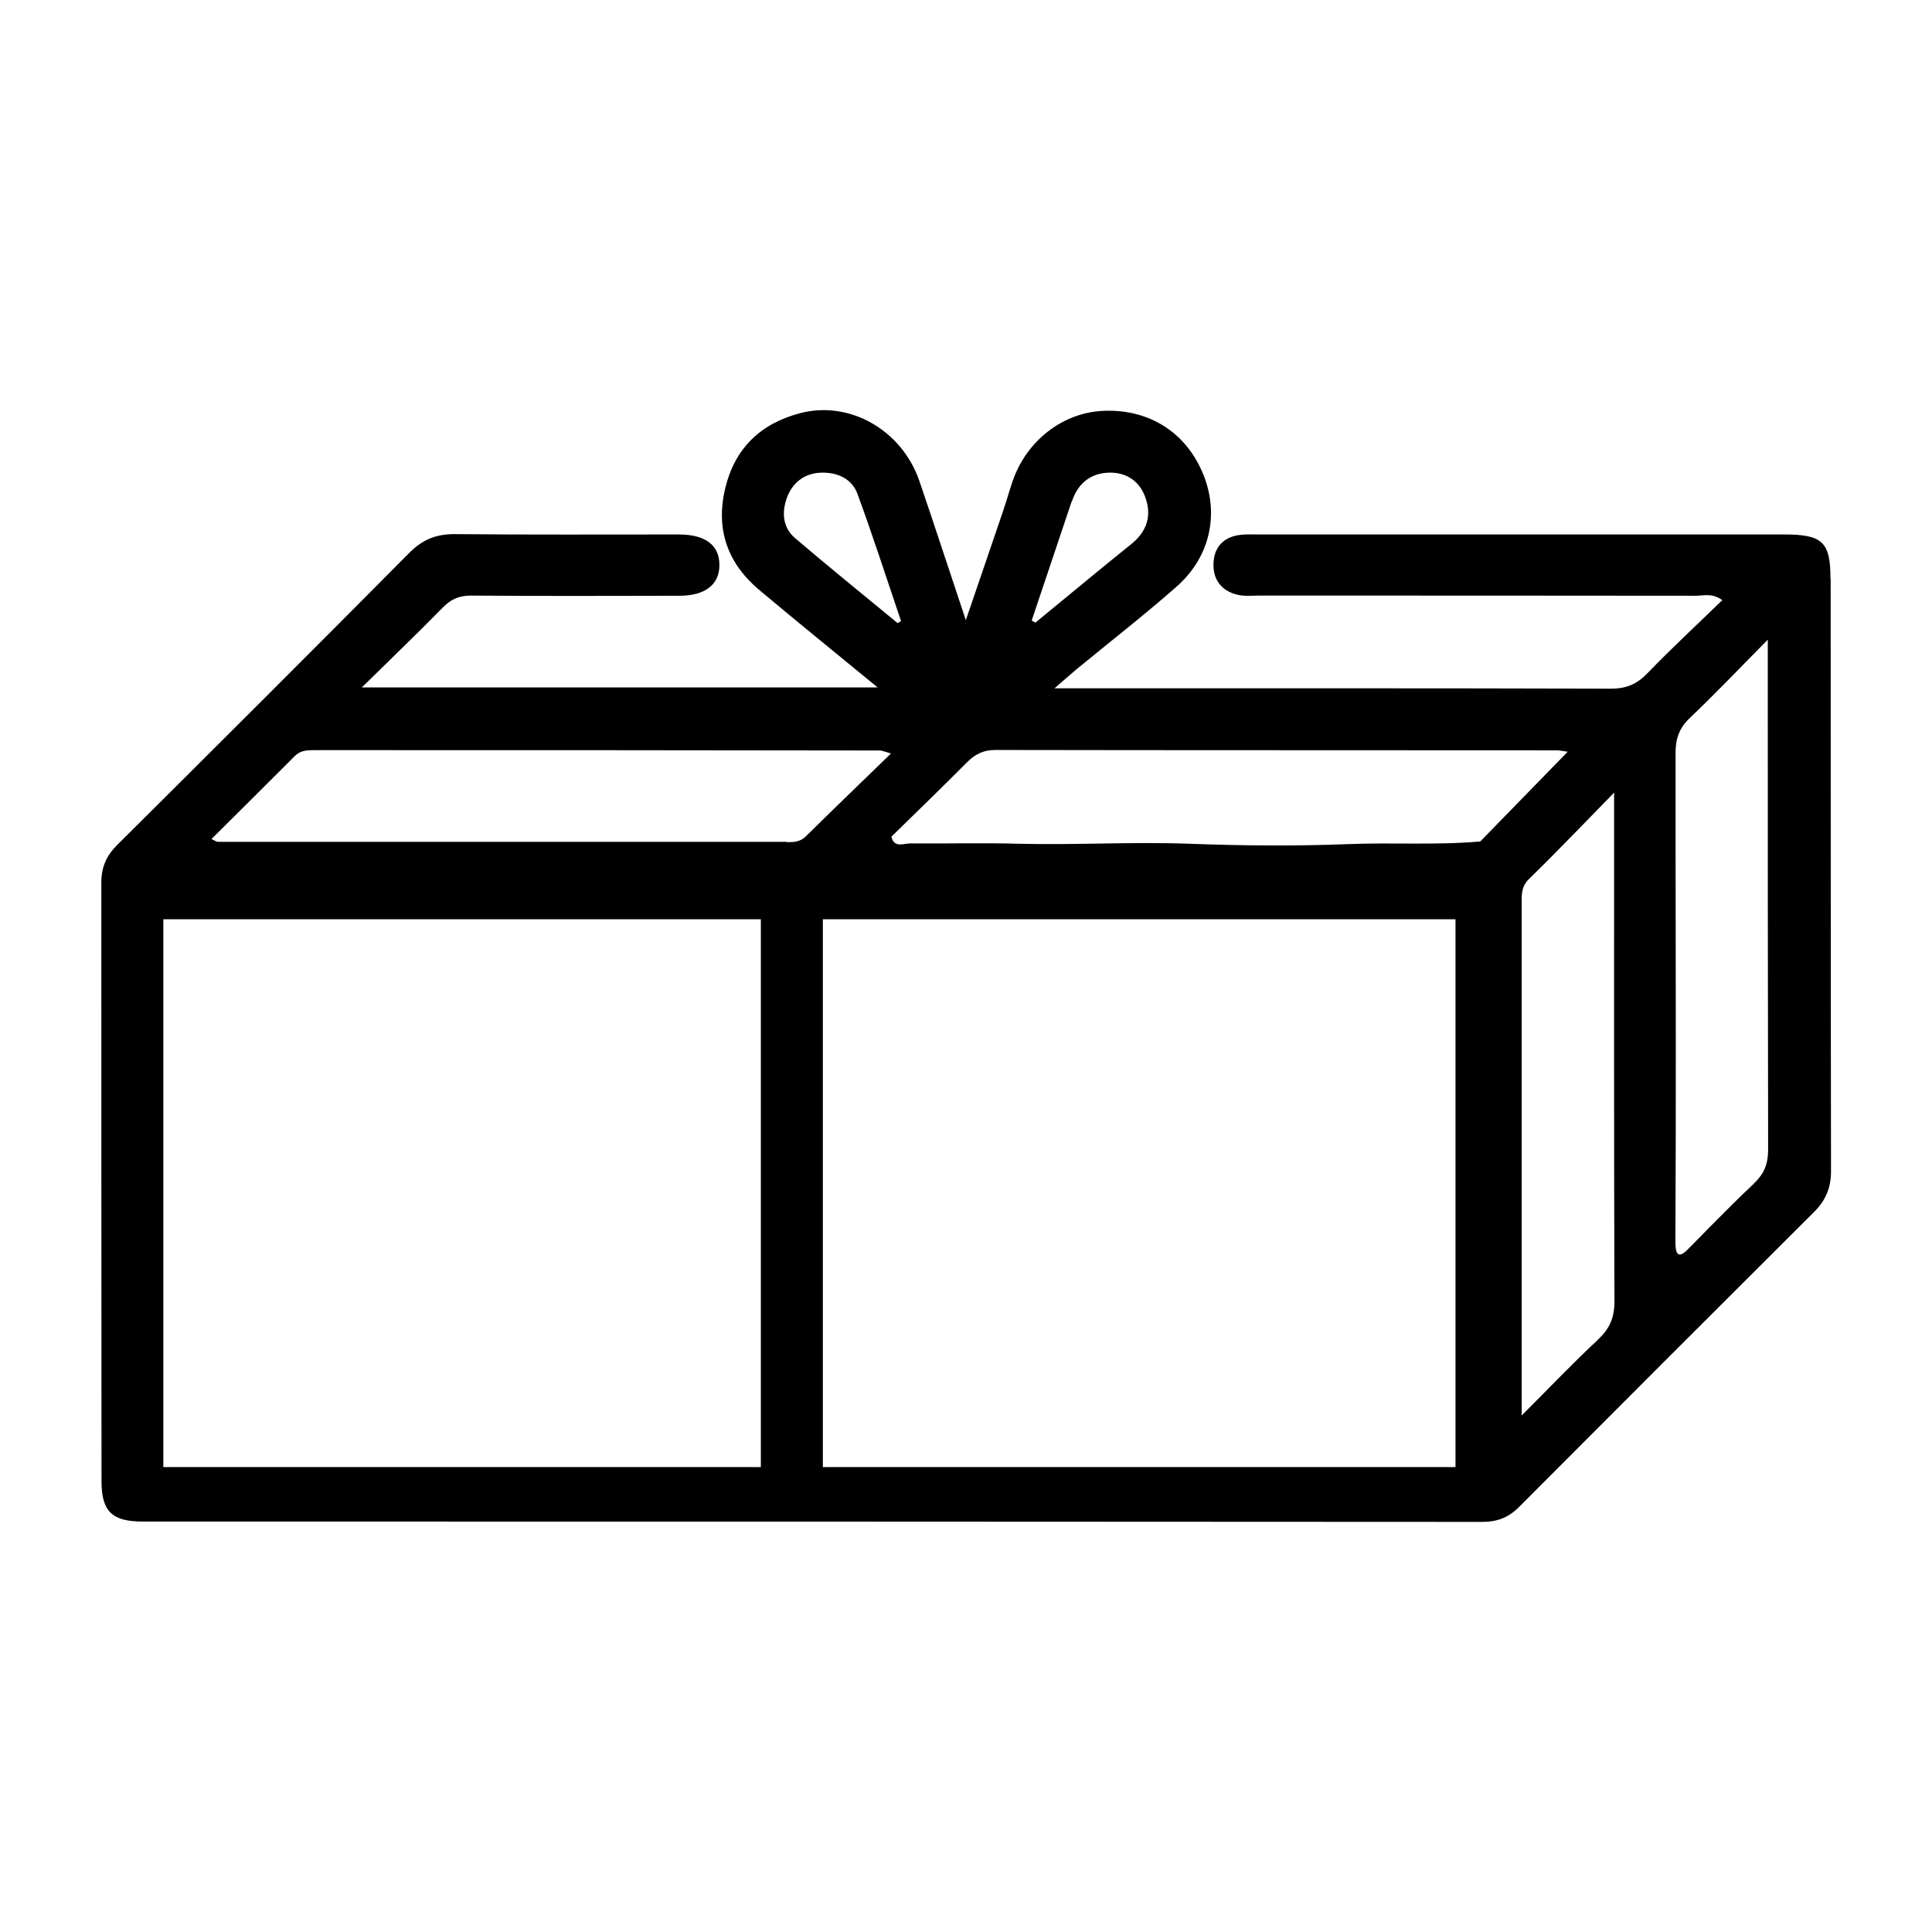 <?xml version="1.0" encoding="UTF-8"?><svg id="Layer_1" xmlns="http://www.w3.org/2000/svg" viewBox="0 0 110 110"><defs><style>.cls-1{stroke-width:0px;}</style></defs><g id="oXqO6n"><path class="cls-1" d="m104.22,32.96c0-2.09-.45-2.52-2.57-2.53-10.01,0-20.03,0-30.04,0-.35,0-.71-.02-1.05.03-.99.14-1.48.8-1.47,1.72,0,.93.57,1.55,1.51,1.71.34.06.7.02,1.05.02,8.3,0,16.6,0,24.9.01.45,0,.94-.17,1.51.25-1.45,1.41-2.9,2.75-4.27,4.17-.59.61-1.19.87-2.06.87-10.1-.03-20.2-.02-30.3-.02h-1.39c.57-.49.91-.8,1.27-1.1,1.9-1.56,3.84-3.07,5.68-4.69,1.9-1.67,2.43-4.1,1.54-6.34-.95-2.4-3.06-3.77-5.67-3.67-2.32.08-4.4,1.68-5.2,3.99-.2.58-.36,1.17-.56,1.75-.66,1.95-1.33,3.89-2.11,6.18-.97-2.9-1.79-5.43-2.65-7.94-1-2.89-3.97-4.58-6.77-3.85-2.27.59-3.75,2.01-4.29,4.33-.54,2.32.16,4.24,1.96,5.75,2.17,1.82,4.37,3.6,6.73,5.54h-29.37c1.69-1.66,3.18-3.09,4.62-4.56.46-.47.93-.67,1.6-.67,3.95.03,7.91.02,11.86.01,1.47,0,2.29-.64,2.28-1.76,0-1.12-.8-1.73-2.31-1.73-4.26,0-8.52.02-12.78-.02-1.04,0-1.81.31-2.55,1.05-5.53,5.58-11.09,11.12-16.66,16.66-.6.6-.89,1.26-.89,2.1,0,11.38,0,22.75.01,34.13,0,1.71.62,2.28,2.33,2.28,25.43,0,50.86,0,76.29.02.85,0,1.5-.25,2.1-.86,5.58-5.6,11.17-11.19,16.77-16.77.67-.66.98-1.38.98-2.33-.02-11.24-.01-22.49-.02-33.73Zm-43.19-4.41c.34-1.03,1.07-1.62,2.13-1.64.95-.02,1.71.47,2.04,1.38.39,1.05.12,1.95-.78,2.68-1.84,1.48-3.65,2.99-5.47,4.48-.07-.04-.14-.08-.21-.12.76-2.26,1.52-4.53,2.28-6.79Zm-15.76,2.09c-.75-.64-.77-1.56-.42-2.42.35-.83,1.05-1.3,1.96-1.31.9-.01,1.7.36,2.01,1.21.88,2.39,1.66,4.82,2.48,7.24-.06.04-.13.08-.19.12-1.95-1.61-3.92-3.2-5.84-4.84Zm-1.95,52.89H9.3v-31.19h34.02v31.19Zm1.47-35.6c-10.8,0-21.59,0-32.39,0-.07,0-.14-.06-.36-.16,1.61-1.6,3.18-3.15,4.74-4.72.32-.32.68-.34,1.08-.34,10.75,0,21.5,0,32.26.02.08,0,.16.04.61.17-1.72,1.67-3.3,3.19-4.85,4.72-.32.32-.69.33-1.08.33Zm38.08,35.6h-36.02v-31.19h36.02v31.19Zm1.4-35.62c-2.49.22-4.98.05-7.49.15-3.05.12-6.03.09-9.06-.02-3.23-.12-6.46.08-9.7,0-2.06-.06-4.13,0-6.19-.02-.37,0-.92.28-1.08-.38,1.44-1.41,2.89-2.81,4.31-4.24.46-.46.93-.7,1.61-.7,10.66.02,21.32.01,31.98.02.12,0,.24.03.61.08-1.74,1.79-3.37,3.46-5,5.13Zm6.73,28.35c-1.41,1.31-2.74,2.71-4.36,4.33,0-.65,0-.98,0-1.32,0-9.26,0-18.51,0-27.77,0-.51-.05-.99.4-1.44,1.56-1.52,3.07-3.1,4.86-4.93,0,.73,0,1.1,0,1.47,0,9.17-.01,18.34.02,27.51,0,.91-.27,1.54-.93,2.15Zm8.85-8.86c-.87.81-1.7,1.66-2.54,2.5-.42.42-.83.86-1.25,1.27-.52.51-.67.21-.67-.45.04-7.66.02-15.31.01-22.97,0-1.2,0-2.4,0-3.6,0-.43,0-.85,0-1.28,0-.8.2-1.4.79-1.97,1.43-1.36,2.79-2.79,4.46-4.48v1.36c0,9.22,0,18.44.02,27.66,0,.81-.21,1.38-.81,1.94Z"/></g></svg>